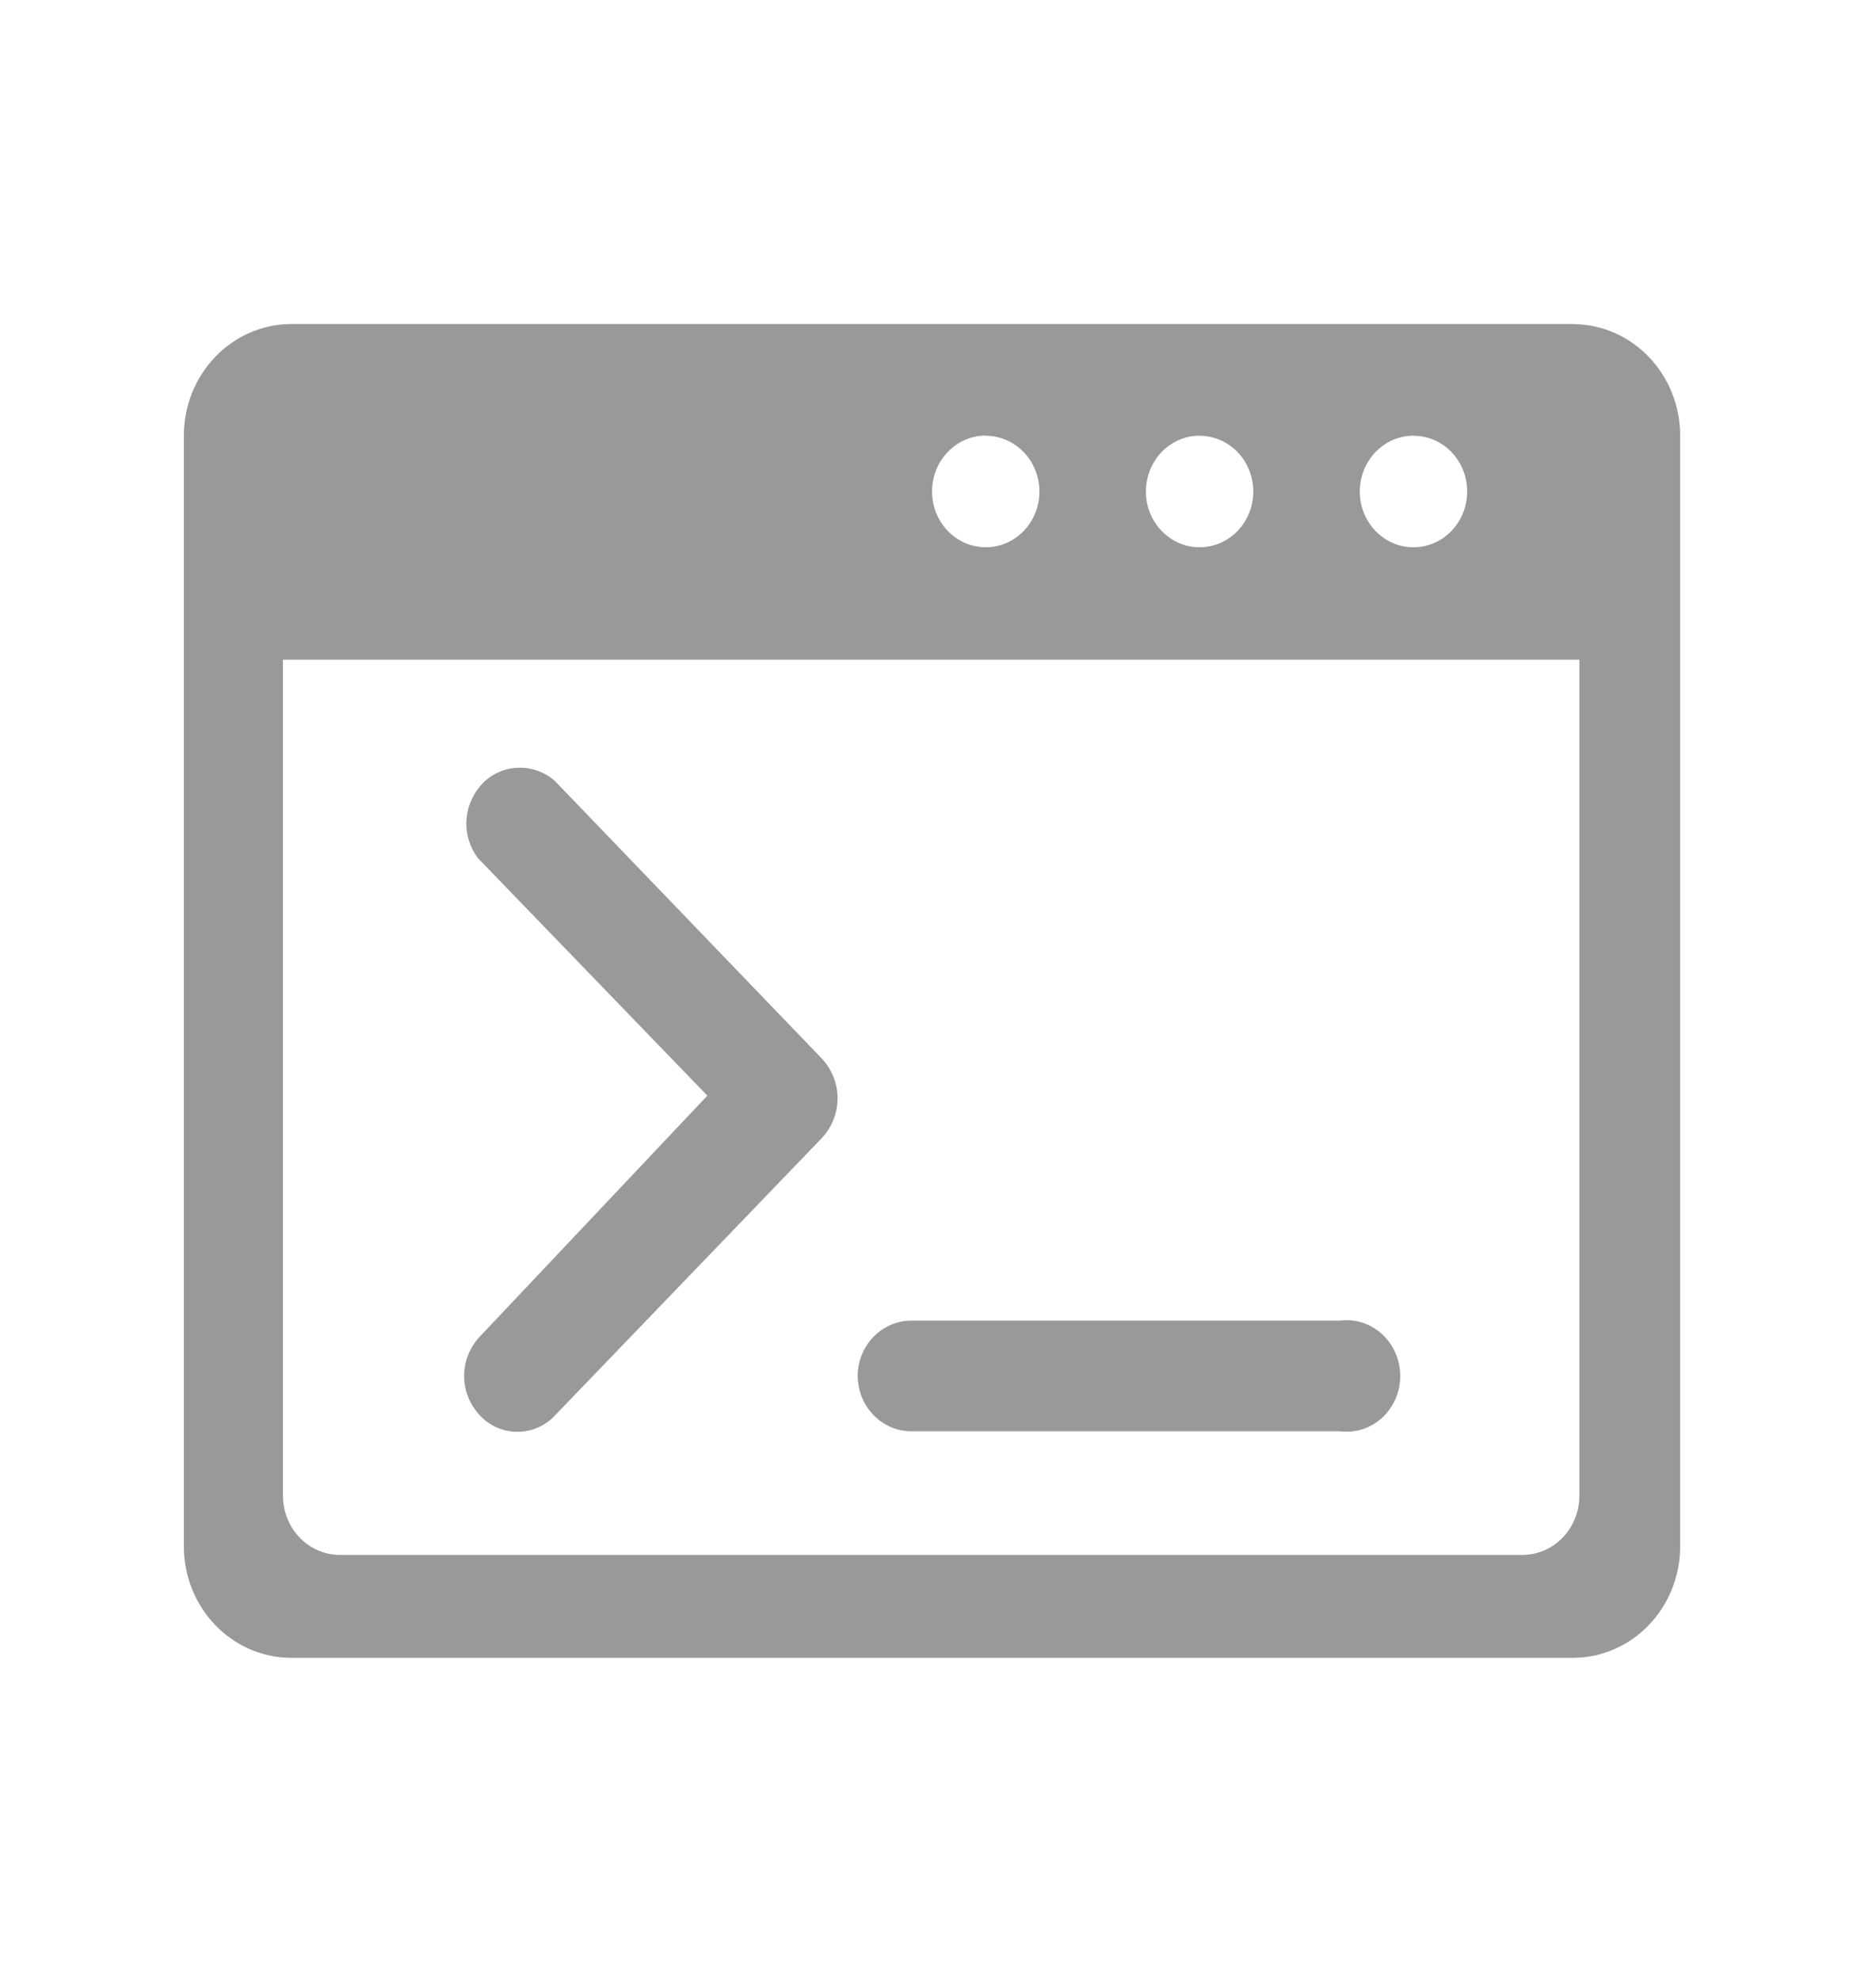 <?xml version="1.0" encoding="UTF-8"?>
<svg width="18px" height="19px" viewBox="0 0 18 19" version="1.1" xmlns="http://www.w3.org/2000/svg" xmlns:xlink="http://www.w3.org/1999/xlink">
    <title>SHELL</title>
    <g id="页面-1" stroke="none" stroke-width="1" fill="none" fill-rule="evenodd">
        <g id="工作流-1" transform="translate(-250, -229)">
            <g id="SHELL" transform="translate(250, 229.109)">
                <rect id="矩形" x="0" y="0" width="18" height="18"></rect>
                <g id="IC14pingguo6" transform="translate(1, 2.358)" fill="#999999" fill-rule="nonzero">
                    <path d="M14.099,0.641 L1.787,0.641 C1.221,0.646 0.764,1.124 0.764,1.713 L0.764,12.364 C0.764,12.952 1.221,13.429 1.787,13.434 L14.099,13.434 C14.664,13.43 15.121,12.952 15.121,12.364 L15.121,1.713 C15.121,1.124 14.665,0.647 14.099,0.642 L14.099,0.641 Z M12.554,1.713 C12.839,1.708 13.073,1.943 13.077,2.239 C13.082,2.535 12.854,2.778 12.57,2.782 C12.286,2.787 12.052,2.552 12.047,2.256 L12.047,2.248 C12.047,1.955 12.273,1.717 12.554,1.712 L12.554,1.713 Z M10.51,1.713 C10.795,1.713 11.025,1.952 11.025,2.248 C11.025,2.543 10.795,2.782 10.51,2.782 C10.226,2.782 9.995,2.543 9.995,2.248 C9.995,1.952 10.225,1.712 10.51,1.712 L10.51,1.713 Z M8.458,1.713 C8.742,1.713 8.973,1.952 8.973,2.248 C8.973,2.543 8.743,2.782 8.458,2.782 C8.173,2.782 7.943,2.542 7.943,2.247 C7.943,1.951 8.173,1.711 8.458,1.711 L8.458,1.713 Z M14.154,11.879 C14.154,12.193 13.909,12.447 13.607,12.447 L2.262,12.447 C1.96,12.447 1.715,12.193 1.715,11.879 L1.715,3.86 L14.154,3.86 L14.154,11.879 L14.154,11.879 Z M3.601,11.105 C3.693,11.207 3.825,11.266 3.965,11.266 C4.104,11.266 4.237,11.207 4.329,11.105 L6.888,8.446 C7.086,8.23 7.086,7.905 6.888,7.689 L4.329,5.029 C4.229,4.936 4.093,4.888 3.955,4.898 C3.816,4.907 3.689,4.972 3.603,5.078 C3.439,5.276 3.431,5.556 3.584,5.762 L5.787,8.042 L3.601,10.356 C3.404,10.569 3.404,10.892 3.601,11.105 L3.601,11.105 Z M7.23,10.734 C7.233,11.027 7.463,11.261 7.744,11.261 L11.856,11.261 C12.139,11.298 12.396,11.09 12.431,10.797 C12.466,10.504 12.266,10.236 11.984,10.2 C11.941,10.194 11.899,10.194 11.856,10.2 L7.744,10.2 C7.46,10.2 7.229,10.439 7.229,10.734 L7.23,10.734 Z" id="形状"></path>
                </g>
            </g>
        </g>
    </g>
</svg>